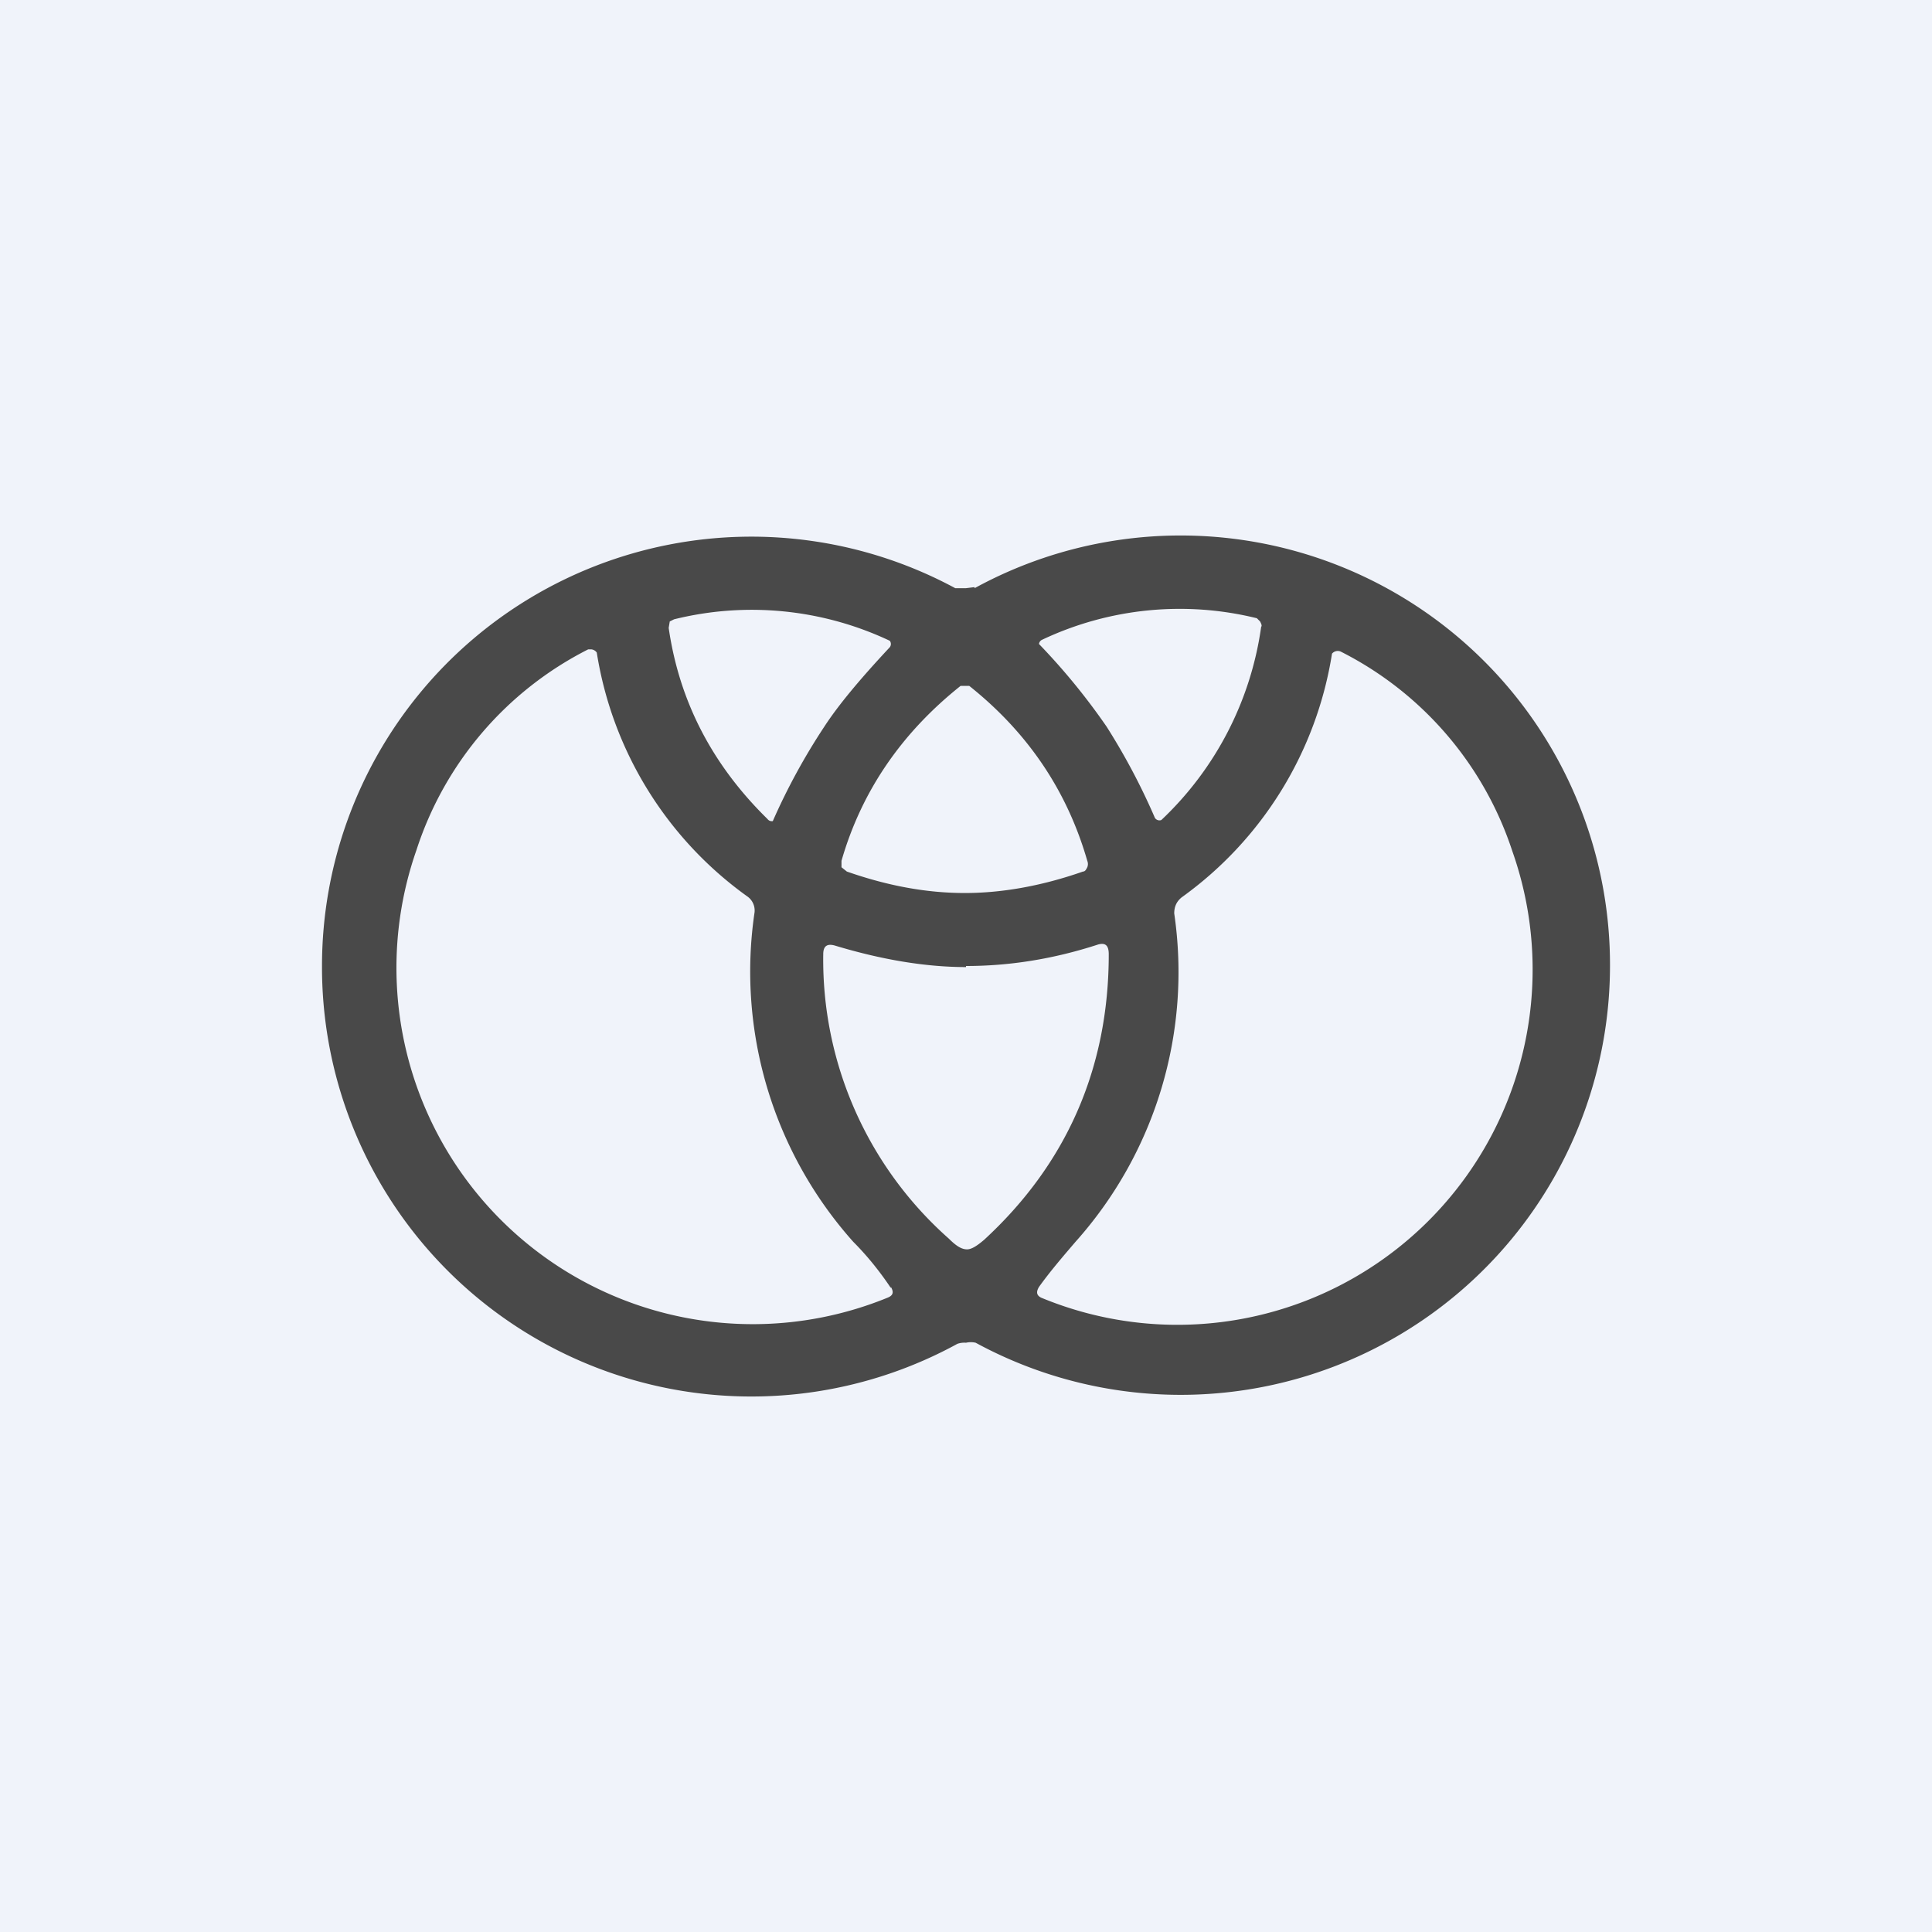 <!-- by TradingView --><svg width="18" height="18" viewBox="0 0 18 18" xmlns="http://www.w3.org/2000/svg"><path fill="#F0F3FA" d="M0 0h18v18H0z"/><path fill-rule="evenodd" d="M9.08 5.47 9 5.48H8.9A4 4 0 0 0 3 9a4 4 0 0 0 5.92 3.52.2.2 0 0 1 .08-.01.2.2 0 0 1 .09 0A4 4 0 0 0 15 9a4 4 0 0 0-5.92-3.52Zm-1.4 1.3a5.9 5.9 0 0 0-.48.88.05.05 0 0 1-.05-.02c-.51-.5-.82-1.09-.92-1.78l.01-.06.04-.02a3.01 3.01 0 0 1 2.01.2.05.05 0 0 1 0 .06c-.28.3-.48.54-.61.74Zm4.06-.98c.01.02.02.04.01.05a3.06 3.06 0 0 1-.93 1.8.05.05 0 0 1-.06-.02 6.1 6.1 0 0 0-.45-.85A6.07 6.07 0 0 0 9.68 6a.05.05 0 0 1 .03-.04 3 3 0 0 1 2-.2l.03.03ZM8.3 12c-.1-.15-.22-.3-.35-.43a3.78 3.78 0 0 1-.92-3.07.16.16 0 0 0-.07-.15 3.46 3.46 0 0 1-1.4-2.27.07.07 0 0 0-.05-.03h-.03a3.2 3.2 0 0 0-1.6 1.87 3.32 3.32 0 0 0 4.39 4.17c.05-.02.06-.05.03-.1Zm1.72-.43a3.77 3.77 0 0 0 .92-3.06c0-.06.02-.11.07-.15a3.46 3.46 0 0 0 1.4-2.27.07.07 0 0 1 .08-.02 3.2 3.2 0 0 1 1.6 1.86 3.31 3.31 0 0 1-4.39 4.16c-.04-.02-.05-.05-.02-.1.1-.14.22-.28.34-.42Zm-1-5.18h-.07c-.54.43-.92.97-1.11 1.63v.06l.05.04c.4.14.76.2 1.1.2.33 0 .7-.06 1.1-.2.02 0 .03-.02.04-.04a.08.08 0 0 0 0-.06c-.19-.66-.56-1.2-1.1-1.63ZM9 9c.39 0 .8-.06 1.23-.2.07-.02.1.01.1.09 0 1.07-.4 1.96-1.16 2.66-.07.06-.12.09-.16.09-.05 0-.1-.03-.17-.1a3.47 3.47 0 0 1-1.17-2.65c0-.08.04-.1.11-.08.43.13.84.2 1.22.2Z" fill="#494949"/></svg>